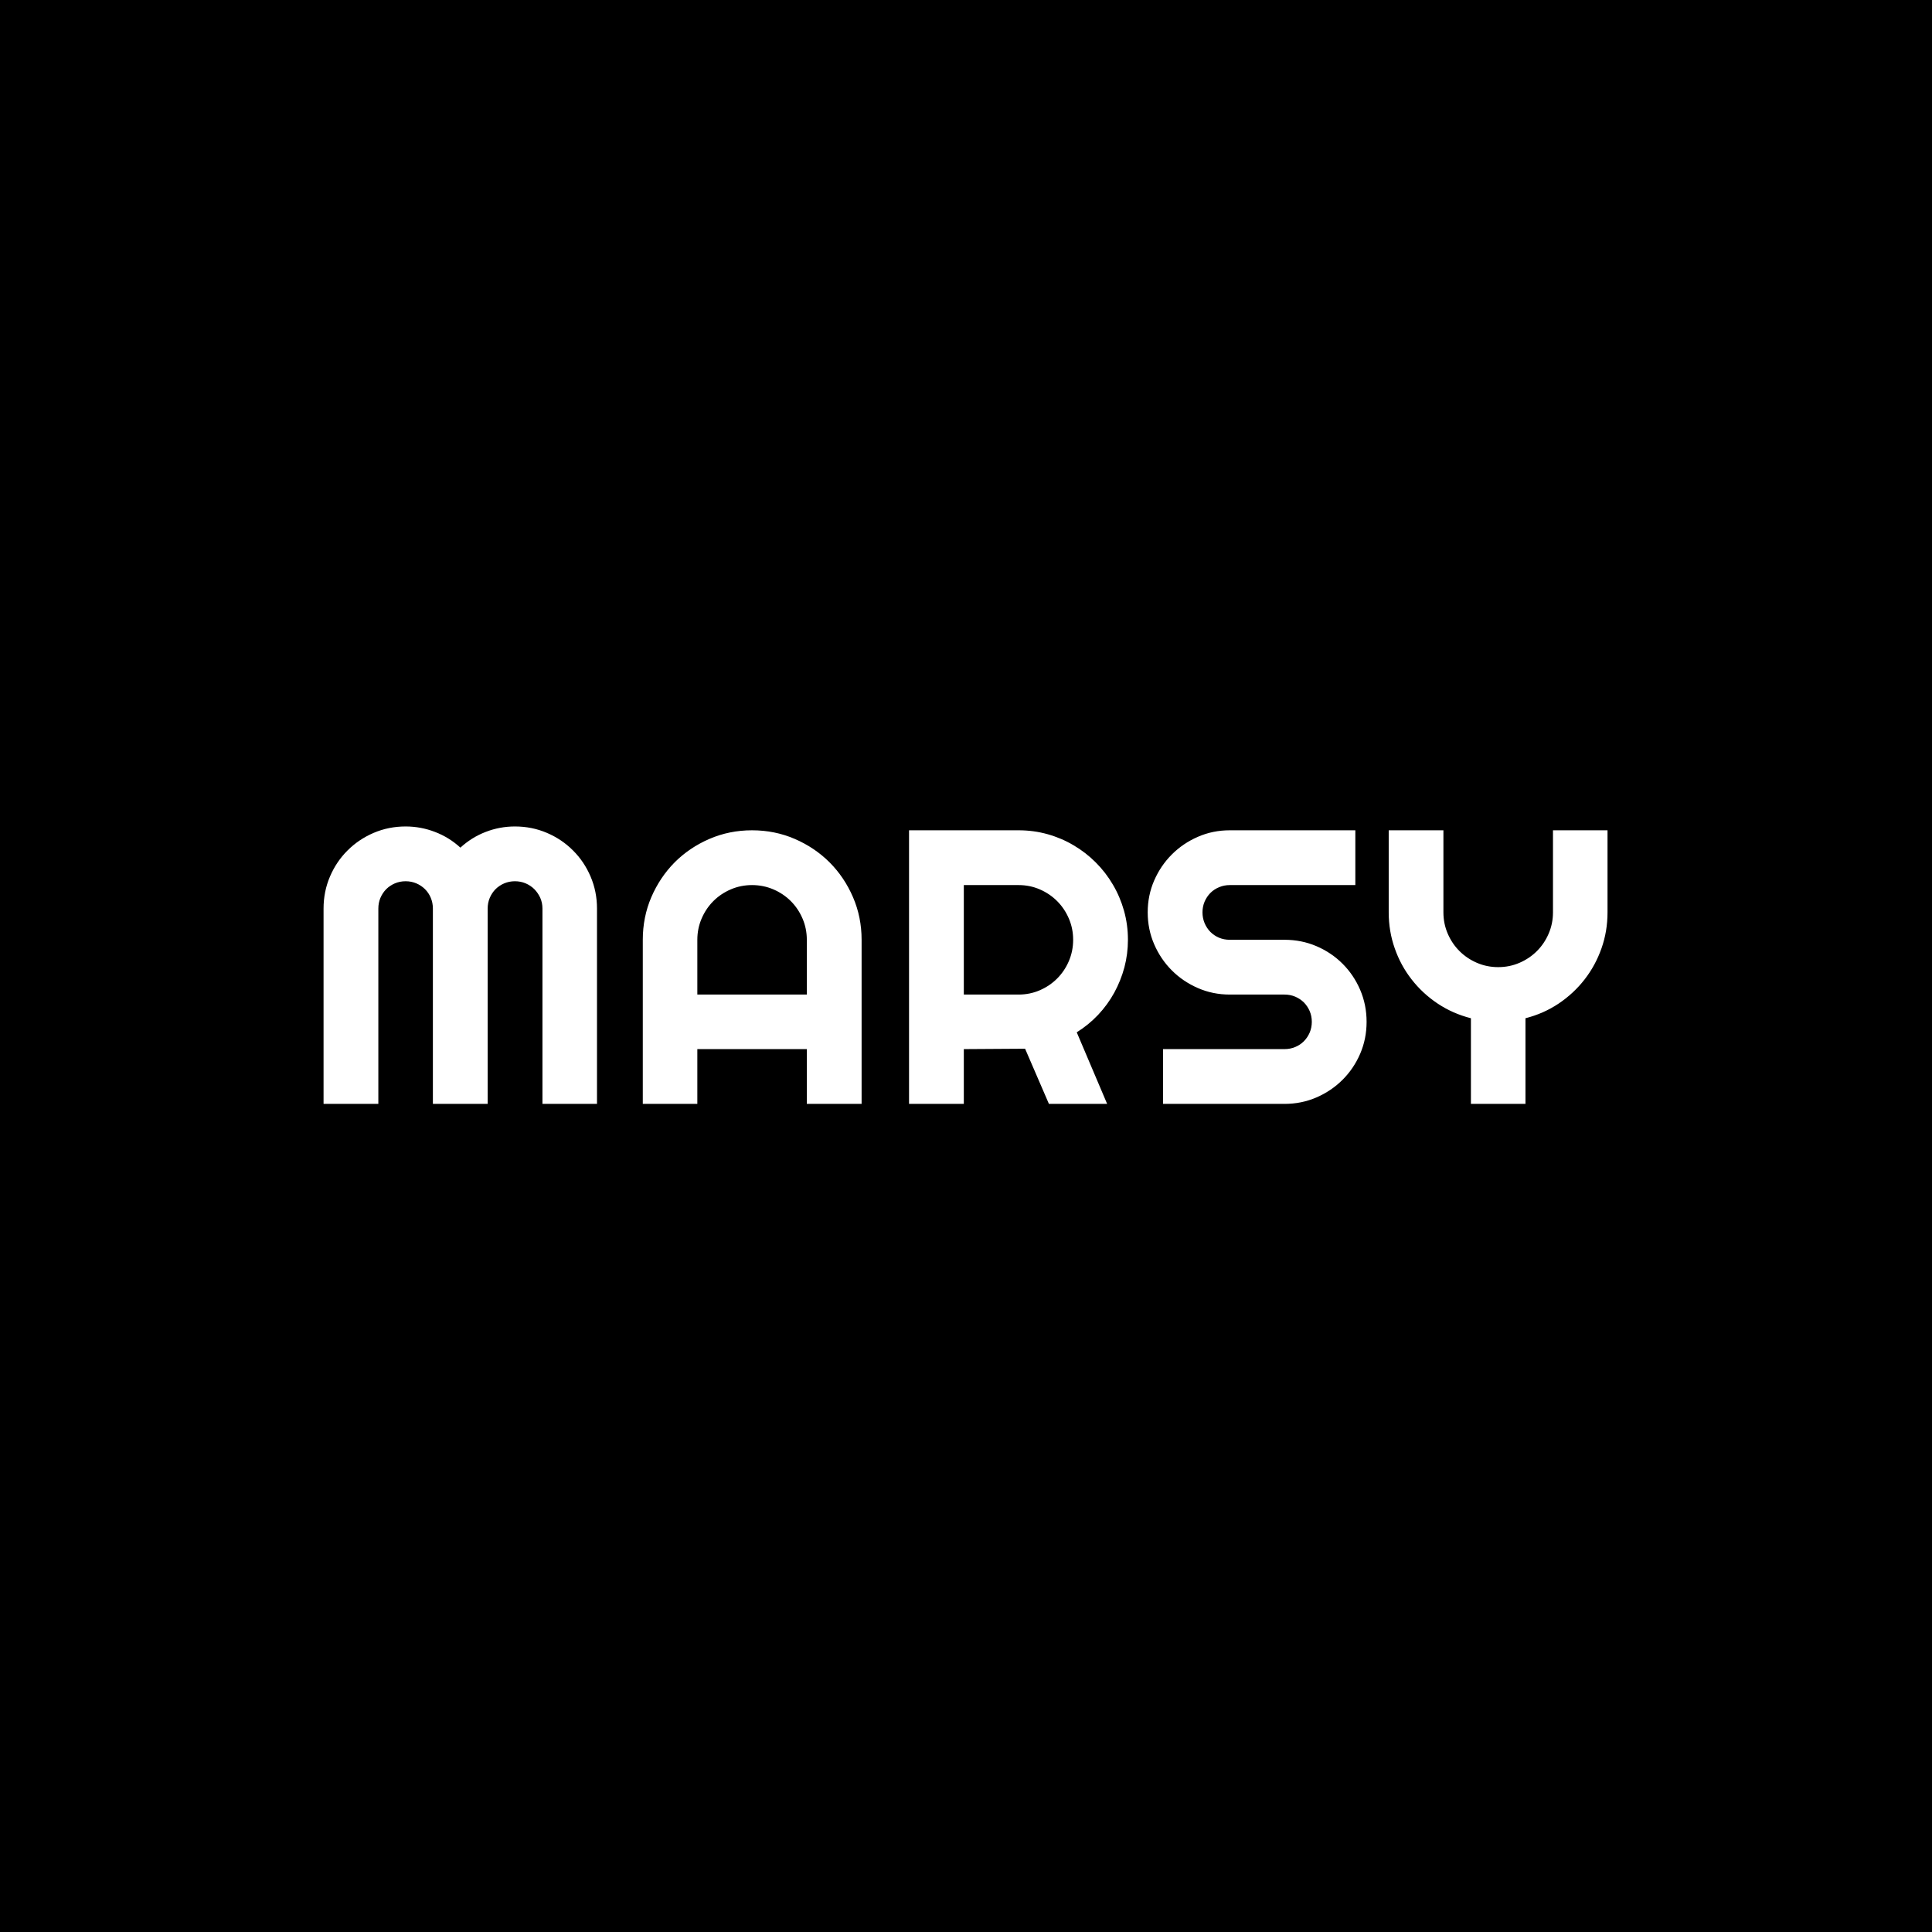 <svg xmlns="http://www.w3.org/2000/svg" version="1.1" xmlns:xlink="http://www.w3.org/1999/xlink" xmlns:svgjs="http://svgjs.dev/svgjs" width="1500" height="1500" viewBox="0 0 1500 1500"><rect width="1500" height="1500" fill="#000000"></rect><g transform="matrix(0.667,0,0,0.667,249.394,640.975)"><svg viewBox="0 0 396 86" data-background-color="#ffffff" preserveAspectRatio="xMidYMid meet" height="325" width="1500" xmlns="http://www.w3.org/2000/svg" xmlns:xlink="http://www.w3.org/1999/xlink"><g id="tight-bounds" transform="matrix(1,0,0,1,0.24,0.274)"><svg viewBox="0 0 395.52 85.451" height="85.451" width="395.52"><g><svg viewBox="0 0 395.52 85.451" height="85.451" width="395.52"><g><svg viewBox="0 0 395.52 85.451" height="85.451" width="395.52"><g id="textblocktransform"><svg viewBox="0 0 395.52 85.451" height="85.451" width="395.52" id="textblock"><g><svg viewBox="0 0 395.52 85.451" height="85.451" width="395.52"><g transform="matrix(1,0,0,1,0,0)"><svg width="395.52" viewBox="3 -35.5 164.3 35.5" height="85.451" data-palette-color="#2a2c35"><path d="M37.99-25L37.99 0 31.01 0 31.01-25Q31.01-25.73 30.73-26.37 30.44-27 29.97-27.48 29.49-27.95 28.86-28.22 28.22-28.49 27.49-28.49L27.49-28.49Q26.76-28.49 26.12-28.22 25.49-27.95 25.01-27.48 24.54-27 24.27-26.37 24-25.73 24-25L24-25 24 0 16.99 0 16.99-25Q16.99-25.73 16.72-26.37 16.46-27 15.98-27.48 15.5-27.95 14.87-28.22 14.23-28.49 13.5-28.49L13.5-28.49Q12.77-28.49 12.13-28.22 11.5-27.95 11.02-27.48 10.55-27 10.28-26.37 10.01-25.73 10.01-25L10.01-25 10.01 0 3 0 3-25Q3-27.17 3.82-29.09 4.64-31.01 6.07-32.43 7.5-33.86 9.41-34.68 11.33-35.5 13.5-35.5L13.5-35.5Q15.45-35.5 17.26-34.8 19.07-34.11 20.51-32.79L20.51-32.79Q21.95-34.11 23.74-34.8 25.54-35.5 27.49-35.5L27.49-35.5Q29.66-35.5 31.58-34.68 33.5-33.86 34.92-32.43 36.35-31.01 37.17-29.09 37.99-27.17 37.99-25L37.99-25ZM50.83-13.99L64.84-13.99 64.84-21Q64.84-22.44 64.29-23.72 63.74-25 62.79-25.95 61.84-26.9 60.56-27.45 59.27-28 57.83-28L57.83-28Q56.39-28 55.11-27.45 53.83-26.9 52.88-25.95 51.93-25 51.38-23.72 50.83-22.44 50.83-21L50.83-21 50.83-13.99ZM71.85-21L71.85 0 64.84 0 64.84-7.01 50.83-7.01 50.83 0 43.85 0 43.85-21Q43.85-23.9 44.94-26.45 46.04-29 47.93-30.91 49.83-32.81 52.38-33.91 54.93-35.01 57.83-35.01L57.83-35.01Q60.74-35.01 63.29-33.91 65.84-32.81 67.75-30.91 69.65-29 70.75-26.45 71.85-23.9 71.85-21L71.85-21ZM91.94-28L84.93-28 84.93-13.99 91.94-13.99Q93.38-13.99 94.65-14.54 95.92-15.09 96.87-16.04 97.82-16.99 98.37-18.27 98.92-19.56 98.92-21L98.92-21Q98.92-22.44 98.37-23.72 97.82-25 96.87-25.95 95.92-26.9 94.65-27.45 93.38-28 91.94-28L91.94-28ZM84.93-7.01L84.93 0 77.92 0 77.92-35.01 91.94-35.01Q93.87-35.01 95.65-34.51 97.43-34.01 98.98-33.09 100.53-32.18 101.81-30.9 103.1-29.61 104.01-28.05 104.93-26.49 105.43-24.71 105.93-22.92 105.93-21L105.93-21Q105.93-19.19 105.48-17.48 105.02-15.77 104.18-14.23 103.34-12.7 102.12-11.4 100.9-10.11 99.38-9.16L99.38-9.16 103.27 0 95.82 0 92.77-7.06 84.93-7.01ZM108.46-24.51L108.46-24.51Q108.46-26.68 109.29-28.59 110.12-30.49 111.55-31.92 112.98-33.35 114.89-34.18 116.79-35.01 118.96-35.01L118.96-35.01 135.03-35.01 135.03-28 118.96-28Q118.23-28 117.6-27.73 116.96-27.47 116.48-26.99 116.01-26.51 115.74-25.88 115.47-25.24 115.47-24.51L115.47-24.51Q115.47-23.78 115.74-23.13 116.01-22.49 116.48-22.01 116.96-21.53 117.6-21.26 118.23-21 118.96-21L118.96-21 125.97-21Q128.14-21 130.06-20.18 131.97-19.36 133.4-17.93 134.83-16.5 135.65-14.59 136.47-12.67 136.47-10.5L136.47-10.5Q136.47-8.33 135.65-6.42 134.83-4.52 133.4-3.09 131.97-1.66 130.06-0.83 128.14 0 125.97 0L125.97 0 110.42 0 110.42-7.01 125.97-7.01Q126.7-7.01 127.34-7.28 127.97-7.54 128.45-8.02 128.92-8.5 129.19-9.13 129.46-9.77 129.46-10.5L129.46-10.5Q129.46-11.23 129.19-11.87 128.92-12.5 128.45-12.98 127.97-13.45 127.34-13.72 126.7-13.99 125.97-13.99L125.97-13.99 118.96-13.99Q116.79-13.99 114.89-14.82 112.98-15.65 111.55-17.08 110.12-18.51 109.29-20.42 108.46-22.34 108.46-24.51ZM156.8-10.96L156.8 0 149.82 0 149.82-10.96Q147.5-11.55 145.56-12.84 143.62-14.14 142.23-15.93 140.83-17.72 140.07-19.91 139.3-22.09 139.3-24.51L139.3-24.51 139.3-35.01 146.3-35.01 146.3-24.51Q146.3-23.07 146.85-21.79 147.4-20.51 148.35-19.56 149.31-18.6 150.59-18.05 151.87-17.5 153.31-17.5L153.31-17.5Q154.75-17.5 156.03-18.05 157.31-18.6 158.27-19.56 159.22-20.51 159.77-21.79 160.32-23.07 160.32-24.51L160.32-24.51 160.32-35.01 167.3-35.01 167.3-24.51Q167.3-22.09 166.53-19.91 165.76-17.72 164.37-15.93 162.98-14.14 161.05-12.84 159.12-11.55 156.8-10.96L156.8-10.96Z" opacity="1" transform="matrix(1,0,0,1,0,0)" fill="#ffffff" class="wordmark-text-0" data-fill-palette-color="primary" id="text-0"></path></svg></g></svg></g></svg></g></svg></g></svg></g><defs></defs></svg><rect width="395.52" height="85.451" fill="none" stroke="none" visibility="hidden"></rect></g></svg></g></svg>